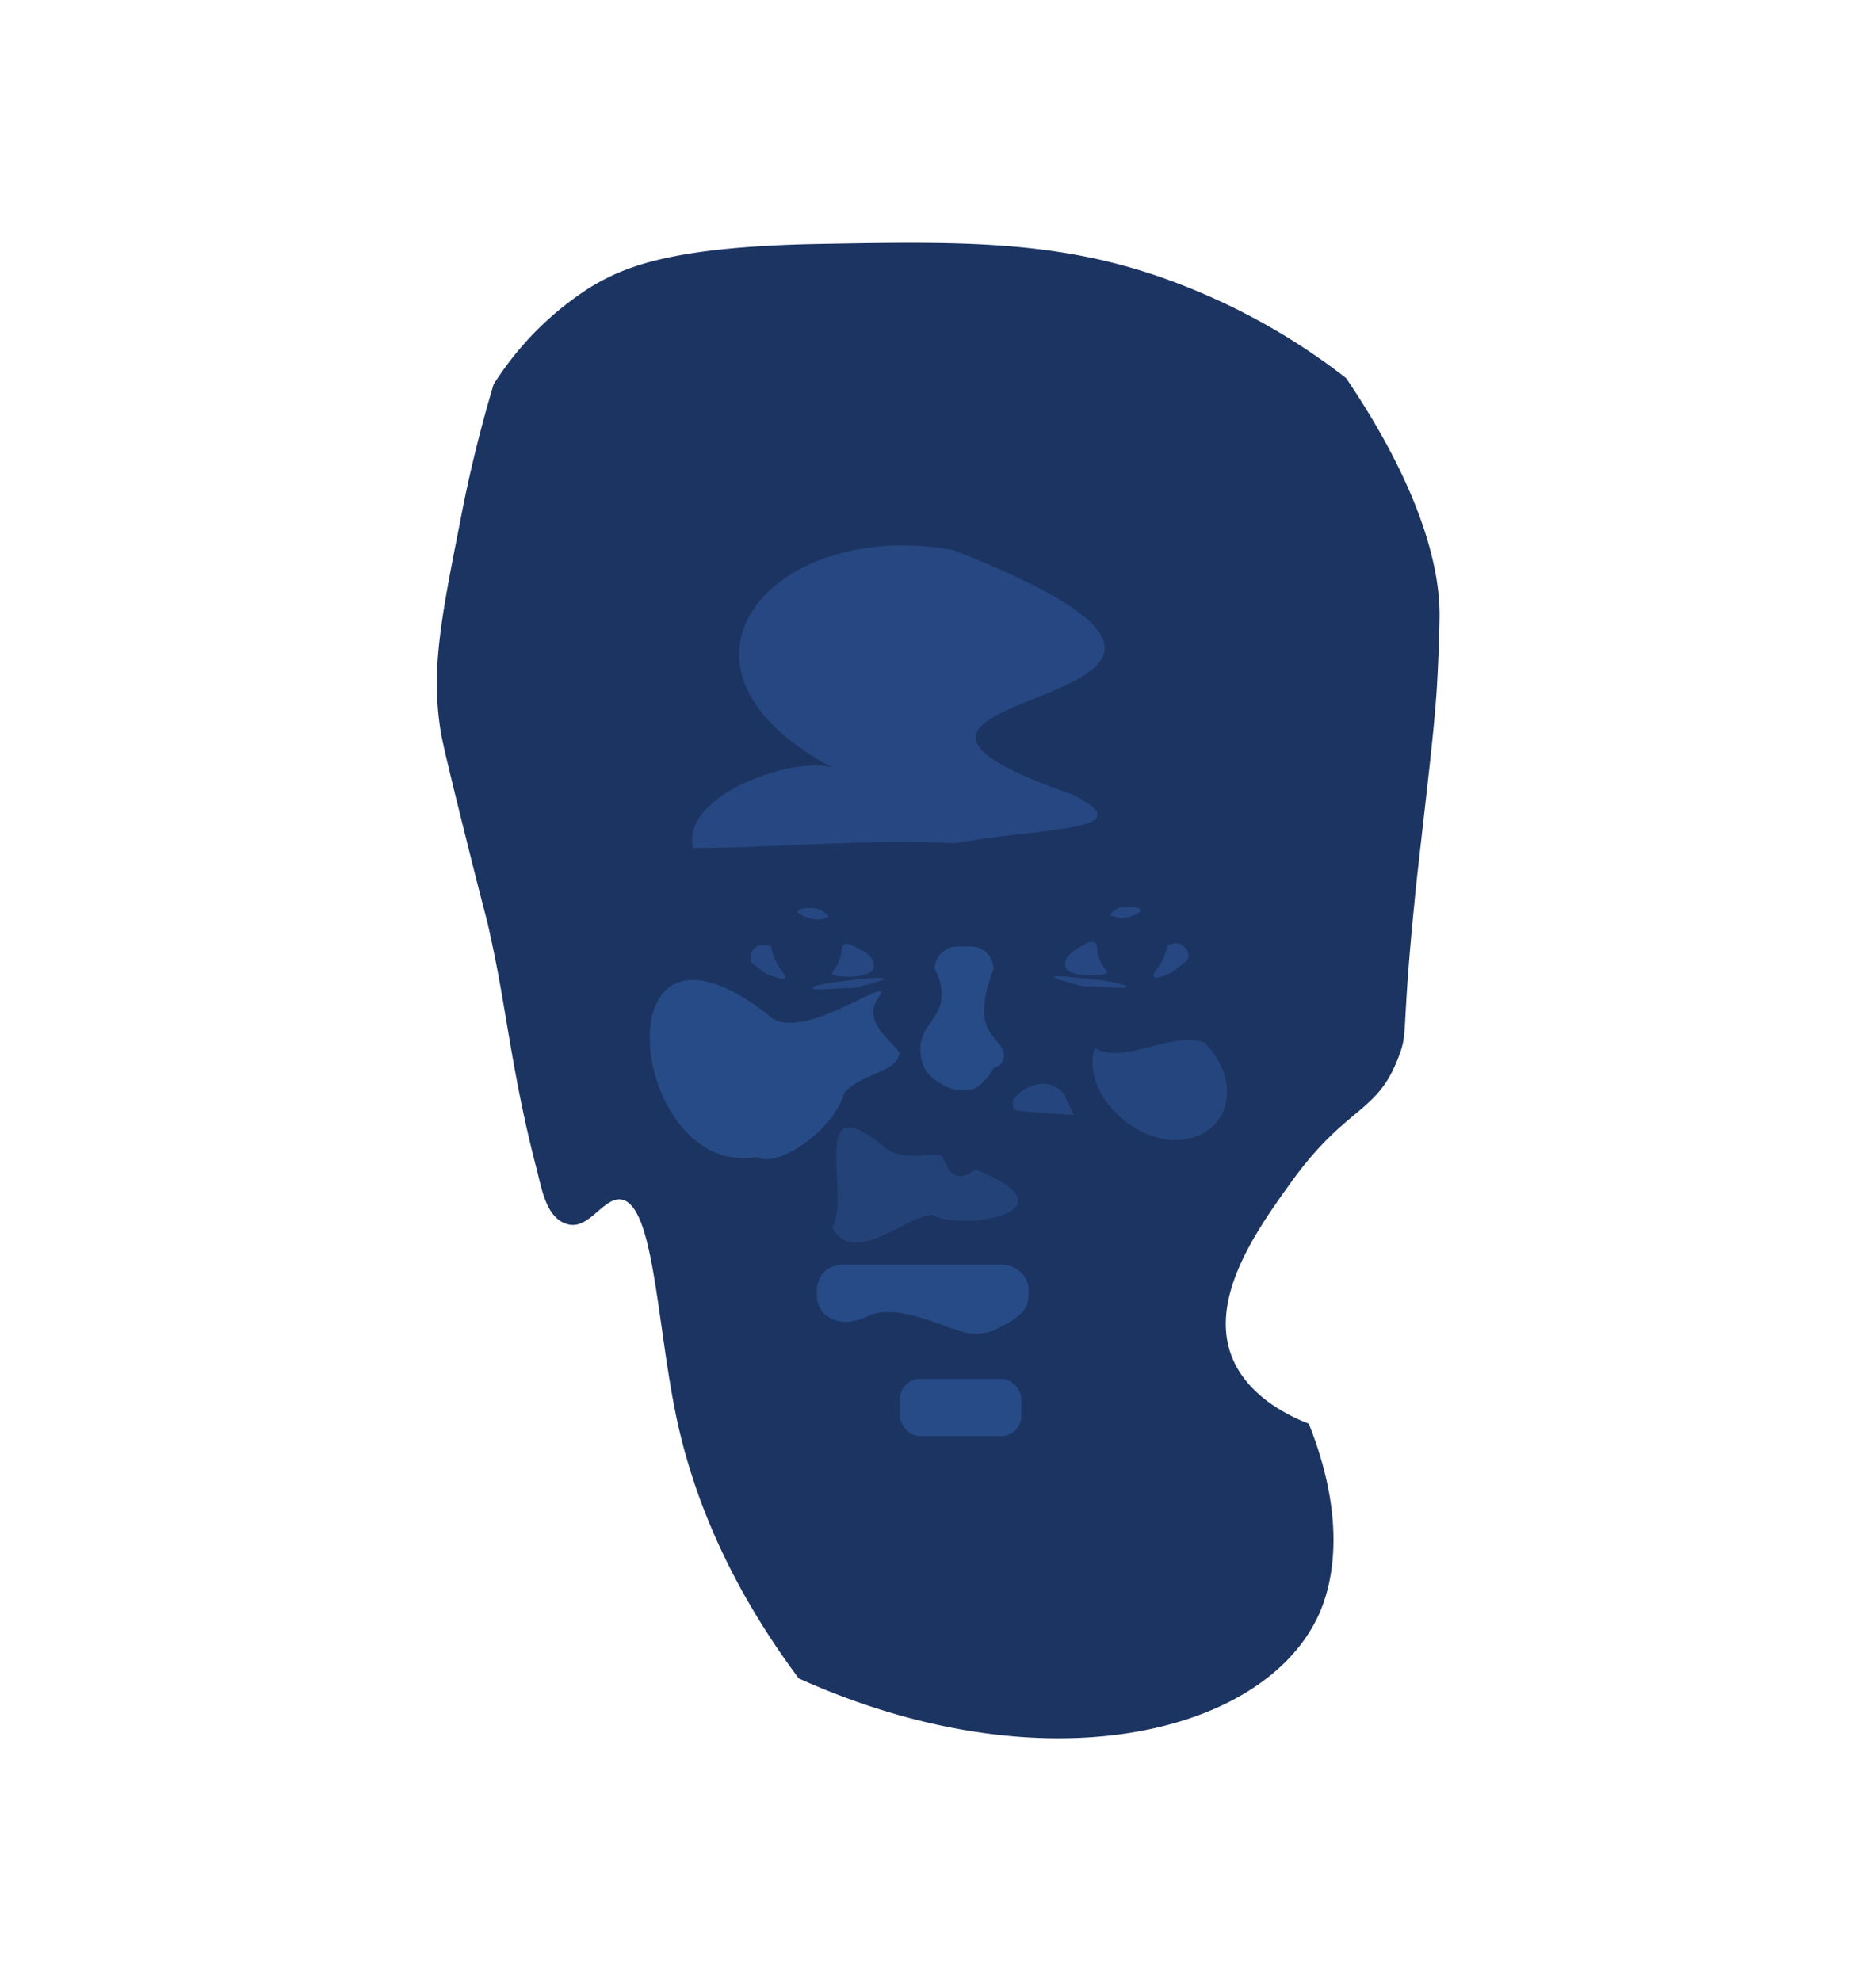 <svg xmlns="http://www.w3.org/2000/svg" viewBox="0 0 331.4 350"><defs><style>.a{fill:#2cc1db;opacity:0;}.b{fill:#1c3462;}.c,.d,.e,.f,.g{fill:#3666b1;}.c{opacity:0.46;}.d{opacity:0.28;}.f{opacity:0.36;}.g{opacity:0.39;}</style></defs><rect class="a" width="331.4" height="350" rx="39.6"/><path class="b" d="M364.9,472.5c8.2,20.6,2.6,32.3,1.1,35.1-10.7,20.3-49.1,28.9-91.2,9.9-13.5-18.1-19-34.1-21.5-45.6-3.6-16.8-4-38.2-9.9-39-3.1-.4-5.6,5.3-9.3,4.4s-4.6-5.7-5.5-9.4c-4.5-17.1-5.4-28.8-8.3-41.7-.7-3.4-.4-1.6-3.6-14.4s-4.9-19.8-5.2-21.9c-1.6-10.5,0-19.1,3.4-36.3a241.1,241.1,0,0,1,6-24.7,55.4,55.4,0,0,1,17-17.1c6.1-3.7,14.4-7.2,40.2-7.7,27.4-.5,45.3-.8,67,8.3a114.6,114.6,0,0,1,26.4,15.4c15.2,22.5,16.5,36.3,16.5,41.8,0,1.3-.1,5.9-.4,11.5s-.9,11.2-2.1,21.8-1.7,14.8-1.9,17.2c-2.4,23.7-1.1,23.1-2.8,27.5-3.8,10.3-9.2,8.5-19.2,22.5-5.9,8.2-14.2,20-10.4,30.3C353.8,467.4,361,471,364.9,472.5Z" transform="translate(-133.7 -221)"/><rect class="c" x="159" y="243.6" width="21.4" height="10.09" rx="3.5"/><path class="c" d="M310.8,444.4H282.6a4.9,4.9,0,0,0-3.3,1.3A4.7,4.7,0,0,0,278,449v.8a4.7,4.7,0,0,0,1.3,3.3,6.1,6.1,0,0,0,3.3,1.4,9.3,9.3,0,0,0,4.8-1.2c5.8-2.1,13.9,2.8,17.8,3.3h.7a9.1,9.1,0,0,0,3.2-.5c.4-.1.9-.5,2.1-1.1a12.1,12.1,0,0,0,2.9-2,5.2,5.2,0,0,0,1.1-1.7v-.2a5.9,5.9,0,0,0,.2-1.4V449a4.7,4.7,0,0,0-.8-2.6A5,5,0,0,0,310.8,444.4Z" transform="translate(-133.7 -221)"/><path class="d" d="M306.1,427.6c-3.6,2.5-4.6.7-6-2.4-2.2-.8-6.2,1.2-9.9-1.3-14.2-12.1-6,8.6-9.5,13.9,3.7,7.1,12.7-1.8,17.6-2.2C303.5,438.6,324.6,435.1,306.1,427.6Z" transform="translate(-133.7 -221)"/><path class="e" d="M328.6,431.7" transform="translate(-133.7 -221)"/><path class="c" d="M305.2,413.6h-2.4a10.4,10.4,0,0,1-5.4-3.2,8,8,0,0,1-1.1-4.7c.4-3.5,3.2-4.7,3.7-8.2a8.7,8.7,0,0,0-1.2-5.3,3.8,3.8,0,0,1,1.2-2.8,4,4,0,0,1,2.8-1.2h2.4a4,4,0,0,1,4,4c-2.4,6.1-1.8,9.4-.6,11.2s2.8,2.9,2.4,4.5-1.1,1.4-1.8,1.8a8.8,8.8,0,0,1-1.7,2.3A5.6,5.6,0,0,1,305.2,413.6Z" transform="translate(-133.7 -221)"/><path class="f" d="M340.6,422.4c-7.7-.6-15.8-8.8-13.5-16.3,4.9,3.2,13.7-3.1,19.4-.9C353.7,412.5,350.7,422.7,340.6,422.4Z" transform="translate(-133.7 -221)"/><path class="g" d="M327.8,390.2c.7,1.8,1.6,2.2,1.4,2.7s-6.8.9-7.3-1.1,2.3-3.3,2.6-3.5,1.7-1.2,2.5-.8S327.3,388.7,327.8,390.2Z" transform="translate(-133.7 -221)"/><path class="g" d="M340.7,392.8l2.7-2.1a1.8,1.8,0,0,0,.1-1.6,2.5,2.5,0,0,0-1.9-1.5l-1.7.3a8.1,8.1,0,0,1-.9,2.8c-.8,1.6-1.8,2.4-1.5,2.8S338.3,393.8,340.7,392.8Z" transform="translate(-133.7 -221)"/><path class="g" d="M331.5,395.5l-6.6-.3c-3.3-.8-5-1.4-5-1.6s1.4-.2,3.9.1l4.9.5c2.7.5,4,.8,4,1.1S332.3,395.5,331.5,395.5Z" transform="translate(-133.7 -221)"/><path class="g" d="M331.1,383.1l-1.3-.4a3.1,3.1,0,0,1,1.3-1.2,4,4,0,0,1,1.5-.3h1.2c.1,0,1.4.2,1.4.6s-.1.3-.2.3A5.3,5.3,0,0,1,331.1,383.1Z" transform="translate(-133.7 -221)"/><path class="g" d="M282,390.5c-.6,1.8-1.5,2.1-1.3,2.6s6.8,1,7.3-1.1-2.3-3.3-2.6-3.4-1.8-1.2-2.5-.8S282.6,388.9,282,390.5Z" transform="translate(-133.7 -221)"/><path class="g" d="M269.1,393.1l-2.7-2.1a3.1,3.1,0,0,1,0-1.7,2.4,2.4,0,0,1,1.9-1.4l1.6.2a11,11,0,0,0,.9,2.8c.9,1.7,1.8,2.5,1.6,2.8S271.6,394,269.1,393.1Z" transform="translate(-133.7 -221)"/><path class="g" d="M278.3,395.8l6.6-.3c3.4-.9,5.1-1.4,5-1.6s-1.3-.2-3.9,0l-4.8.6c-2.7.4-4,.8-4,1S277.6,395.7,278.3,395.8Z" transform="translate(-133.7 -221)"/><path class="g" d="M278.8,383.4l1.3-.4a3.4,3.4,0,0,0-1.4-1.2,3.7,3.7,0,0,0-1.4-.4h-1.2c-.1,0-1.4.2-1.5.6s.2.3.3.4A5.9,5.9,0,0,0,278.8,383.4Z" transform="translate(-133.7 -221)"/><path class="g" d="M302.2,370c-11.8-1-35.7,1-46.1.8-2.2-10.3,21-17.1,25.6-13.7-35-17.9-11.7-44.9,20.5-38.9,74,29.2-35.8,23.4,20.8,43.1C336.2,367.9,318.3,367.1,302.2,370Z" transform="translate(-133.7 -221)"/><path class="f" d="M315.5,417.4l7.9.6-1.7-3.7a4.9,4.9,0,0,0-2.6-1.7c-3.2-.8-6.8,2.1-6.5,3.5S313.3,417.1,315.5,417.4Z" transform="translate(-133.7 -221)"/><path class="c" d="M267.4,425.4c-22.5,3.9-28.5-48.6,1.8-25.3,5,5.8,21-6.3,20.2-3.6-3.7,4.5.7,7.3,3.2,10.4-.1,3.5-6.7,3.6-9.8,7.2C281.3,420.2,271.4,427.5,267.4,425.4Z" transform="translate(-133.7 -221)"/></svg>